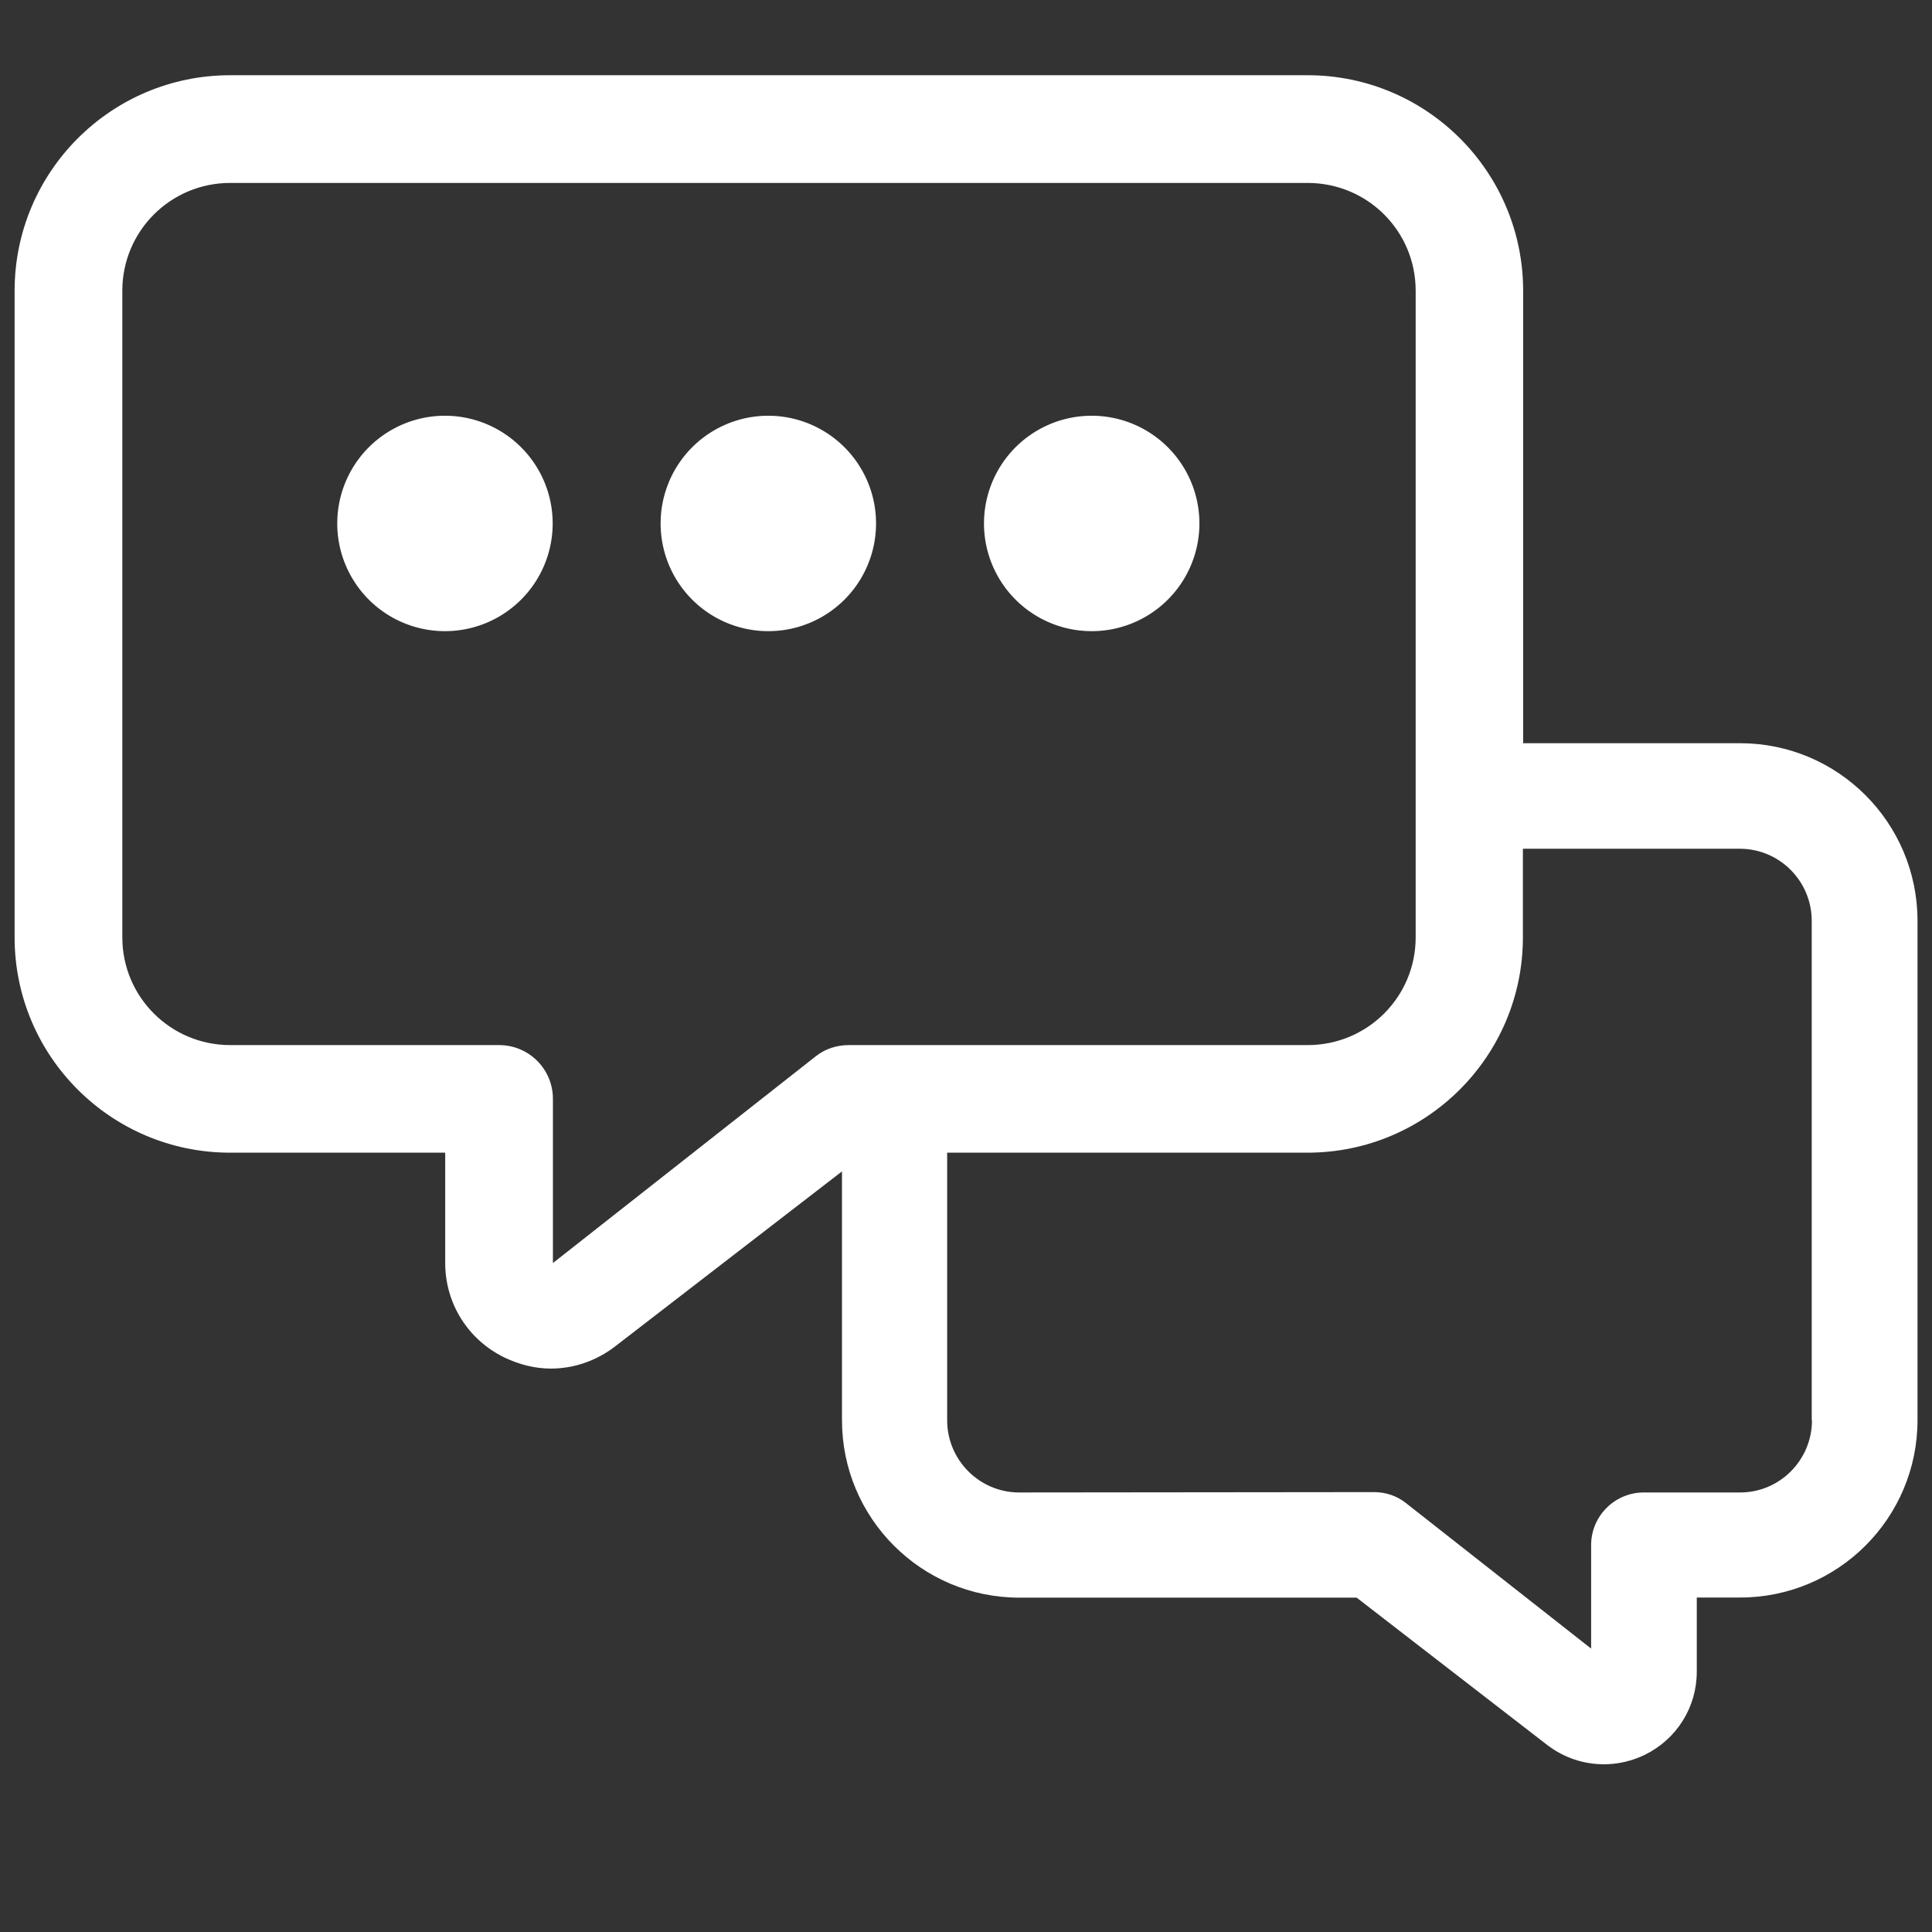 <?xml version="1.0" standalone="no"?><!DOCTYPE svg PUBLIC "-//W3C//DTD SVG 1.1//EN" "http://www.w3.org/Graphics/SVG/1.1/DTD/svg11.dtd"><svg t="1497497585839" class="icon" style="" viewBox="0 0 1024 1024" version="1.1" xmlns="http://www.w3.org/2000/svg" p-id="4029" xmlns:xlink="http://www.w3.org/1999/xlink" width="200" height="200"><rect x="0" y="0" width="1024" height="1024" fill="#333333" stroke="none"/><defs><style type="text/css"></style></defs><path d="M578.624 277.44m-57.088 0a0.892 0.892 0 1 0 114.176 0 0.892 0.892 0 1 0-114.176 0Z" p-id="4030" fill="#ffffff"></path><path d="M235.84 277.44m-57.088 0a0.892 0.892 0 1 0 114.176 0 0.892 0.892 0 1 0-114.176 0Z" p-id="4031" fill="#ffffff"></path><path d="M407.232 277.44m-57.088 0a0.892 0.892 0 1 0 114.176 0 0.892 0.892 0 1 0-114.176 0Z" p-id="4032" fill="#ffffff"></path><path d="M922.304 393.92l-115.008 0L807.296 154.112c0-63.04-51.136-114.24-114.24-114.24L121.984 39.872c-63.104 0-114.24 51.2-114.24 114.24l0 342.72c0 62.976 51.136 114.112 114.24 114.112l113.984 0 0 58.496c0 21.376 12.032 40.576 31.232 49.984 8 3.84 16.384 5.952 24.768 5.952 12.032 0 24-4.032 33.92-11.648l120.384-92.864 0 131.904c0 51.904 42.112 94.016 93.952 94.016l178.816 0 101.248 78.272c8.832 6.656 19.136 10.048 29.888 10.048 7.36 0 14.848-1.728 21.696-5.056 16.96-8.384 27.456-25.28 27.456-44.032L899.328 846.72l22.976 0c51.904 0 94.016-42.112 94.016-94.016L1016.32 488.064C1016.32 436.096 974.208 393.92 922.304 393.92zM293.056 669.44 293.056 582.4c0-15.744-12.736-28.48-28.544-28.48L121.984 553.92c-31.552 0-57.152-25.536-57.152-57.088L64.832 154.112c0-31.616 25.536-57.152 57.152-57.152l571.072 0c31.744 0 57.28 25.472 57.28 57.152l0 342.72c0 31.488-25.472 57.088-57.28 57.088l-243.2 0c-6.272 0-12.352 1.92-17.344 5.824L293.056 669.44zM960.384 752.768c0 21.12-17.088 38.272-38.08 38.272l-51.072 0c-15.36 0-27.904 12.48-27.904 27.904l0 54.848-98.048-77.056c-4.864-3.904-10.752-5.888-17.088-5.888l-188.032 0.192c-20.992 0-38.144-17.152-38.144-38.272L502.016 610.944l190.912 0c63.104 0 114.24-51.136 114.24-114.112L807.168 449.856l115.008 0c20.992 0 38.08 17.152 38.08 38.208L960.256 752.768z" p-id="4033" fill="#ffffff"></path></svg>